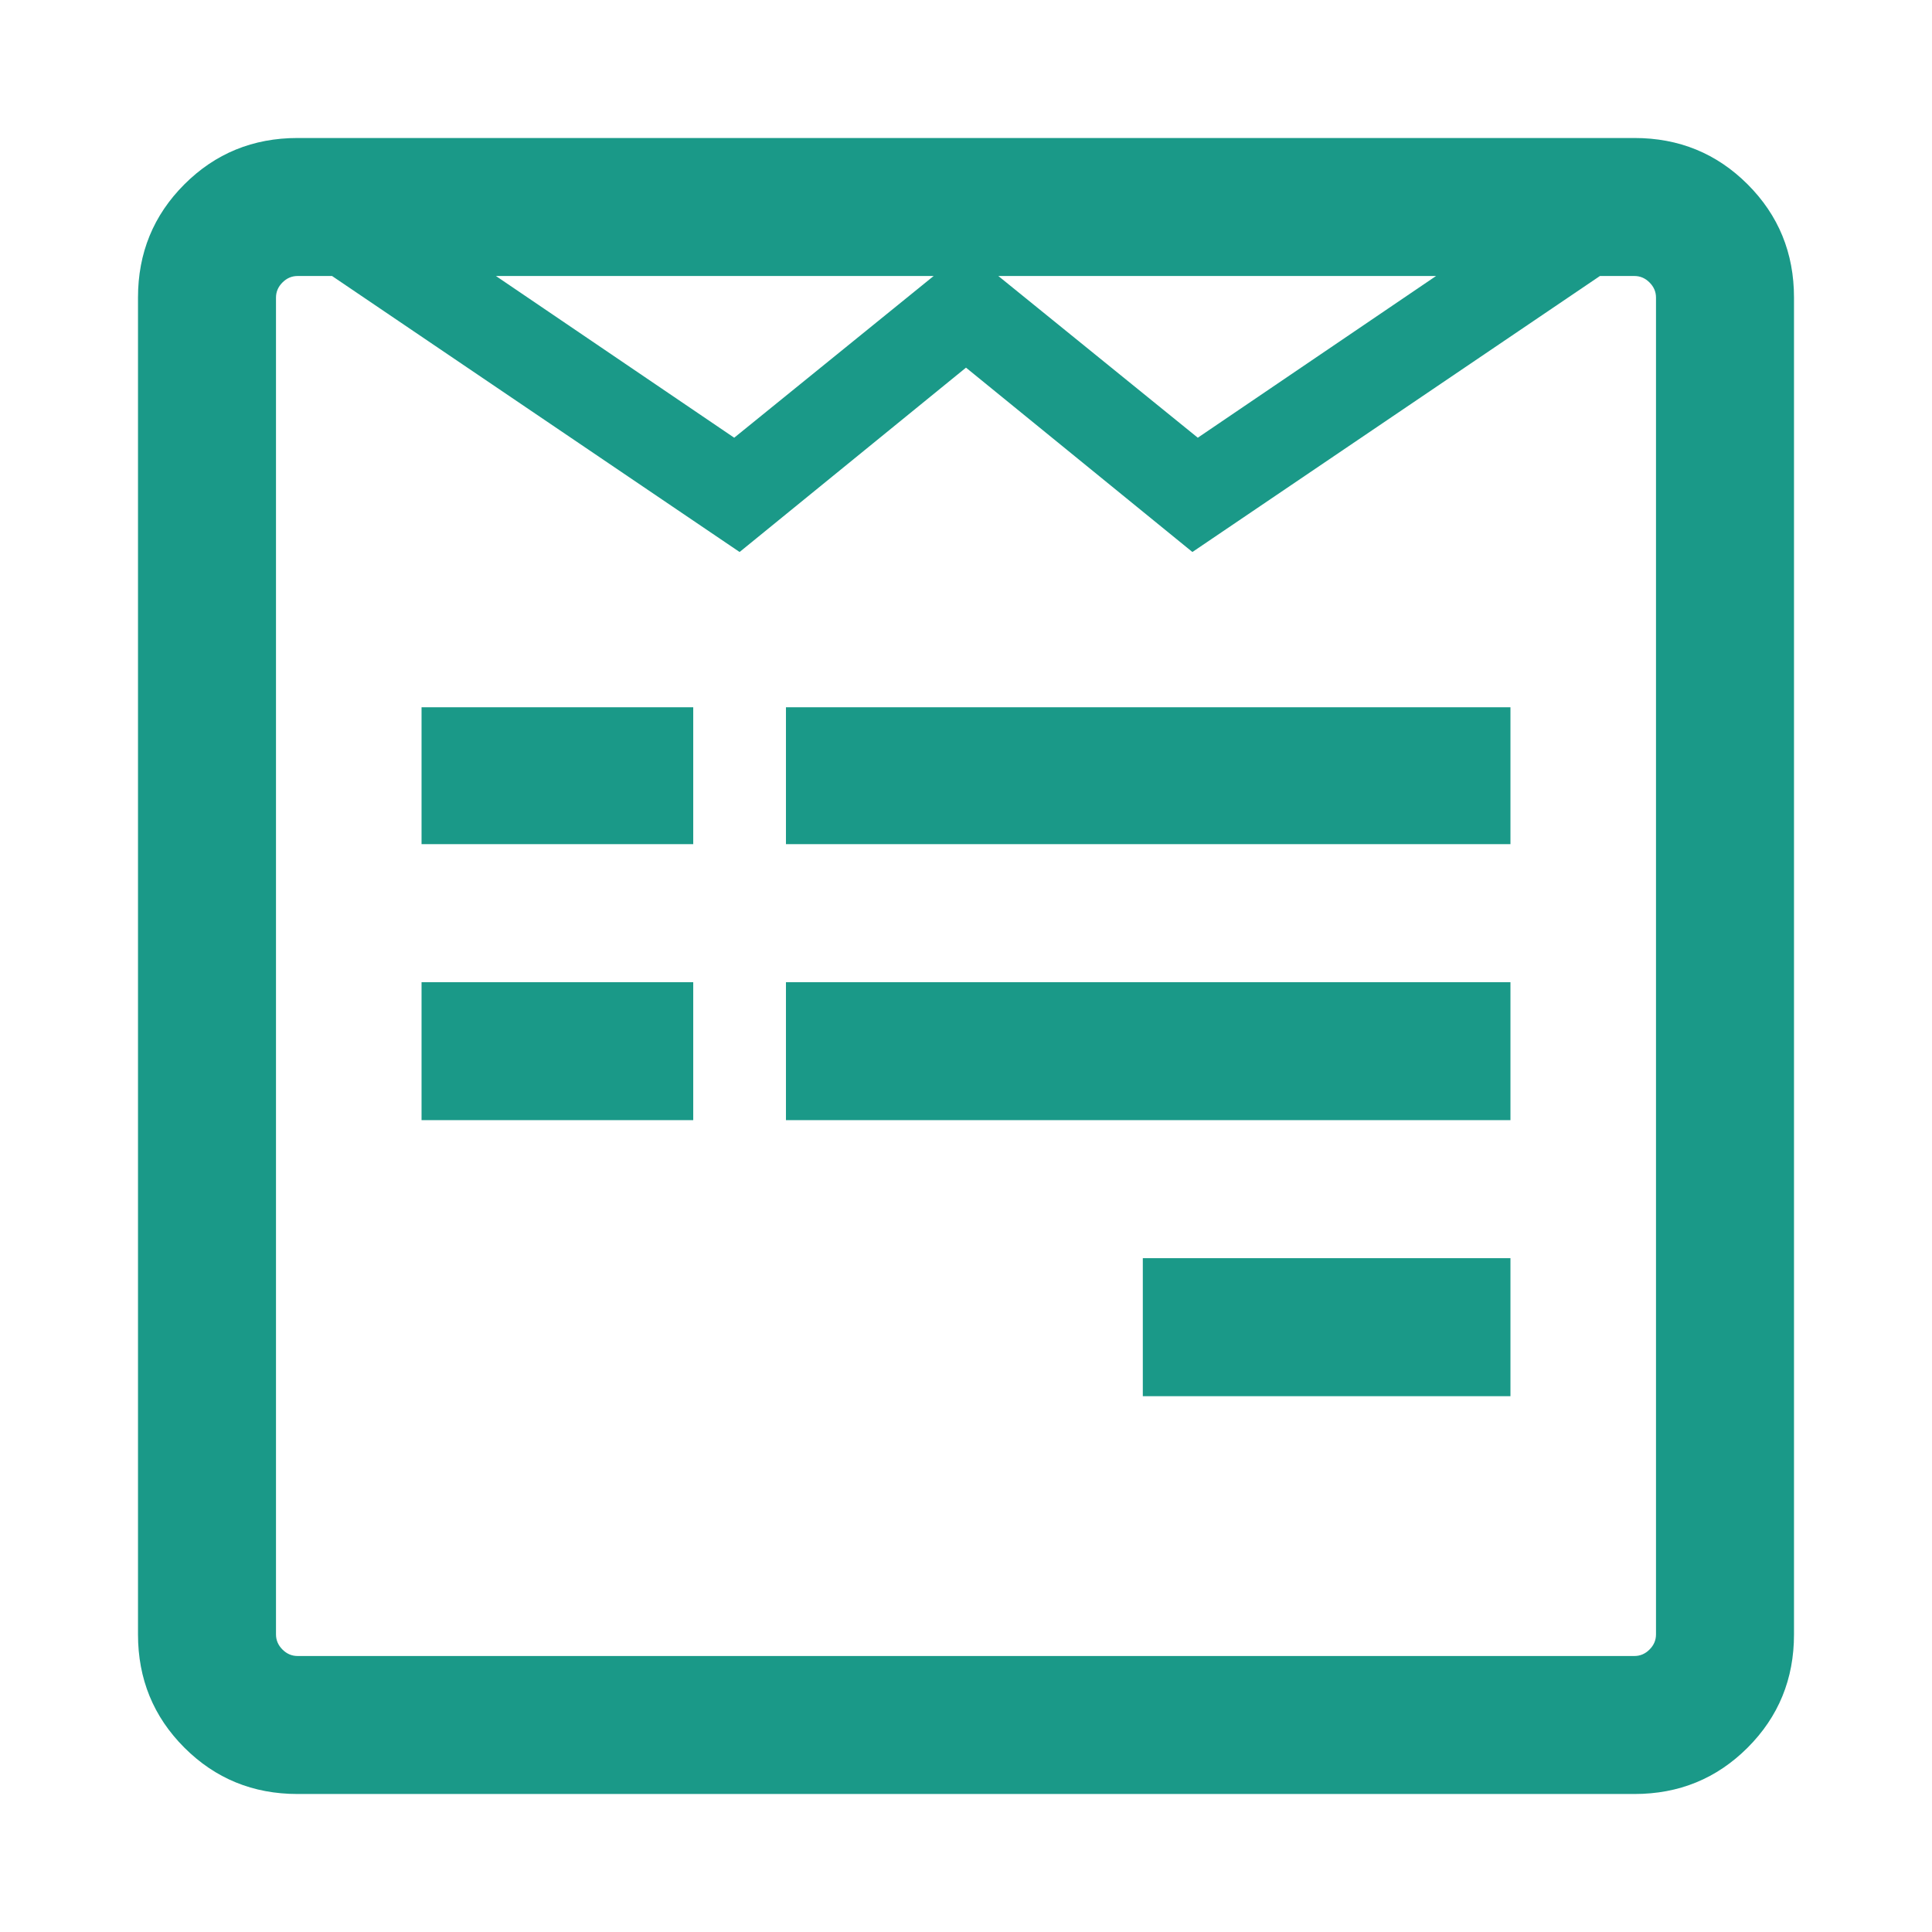 <?xml version="1.0" encoding="utf-8"?>
<svg height="1792" viewBox="0 0 1792 1792" width="1792" xmlns="http://www.w3.org/2000/svg">
 <path d="M643 911v128h-252v-128h252zm0-255v127h-252v-127h252zm758 511v128h-341v-128h341zm0-256v128h-672v-128h672zm0-255v127h-672v-127h672zm135 860v-1240q0-8-6-14t-14-6h-32l-378 256-210-171-210 171-378-256h-32q-8 0-14 6t-6 14v1240q0 8 6 14t14 6h1240q8 0 14-6t6-14zm-855-1110l185-150h-406zm430 0l221-150h-406zm553-130v1240q0 62-43 105t-105 43h-1240q-62 0-105-43t-43-105v-1240q0-62 43-105t105-43h1240q62 0 105 43t43 105z" fill="#1a9988ff"/>
</svg>